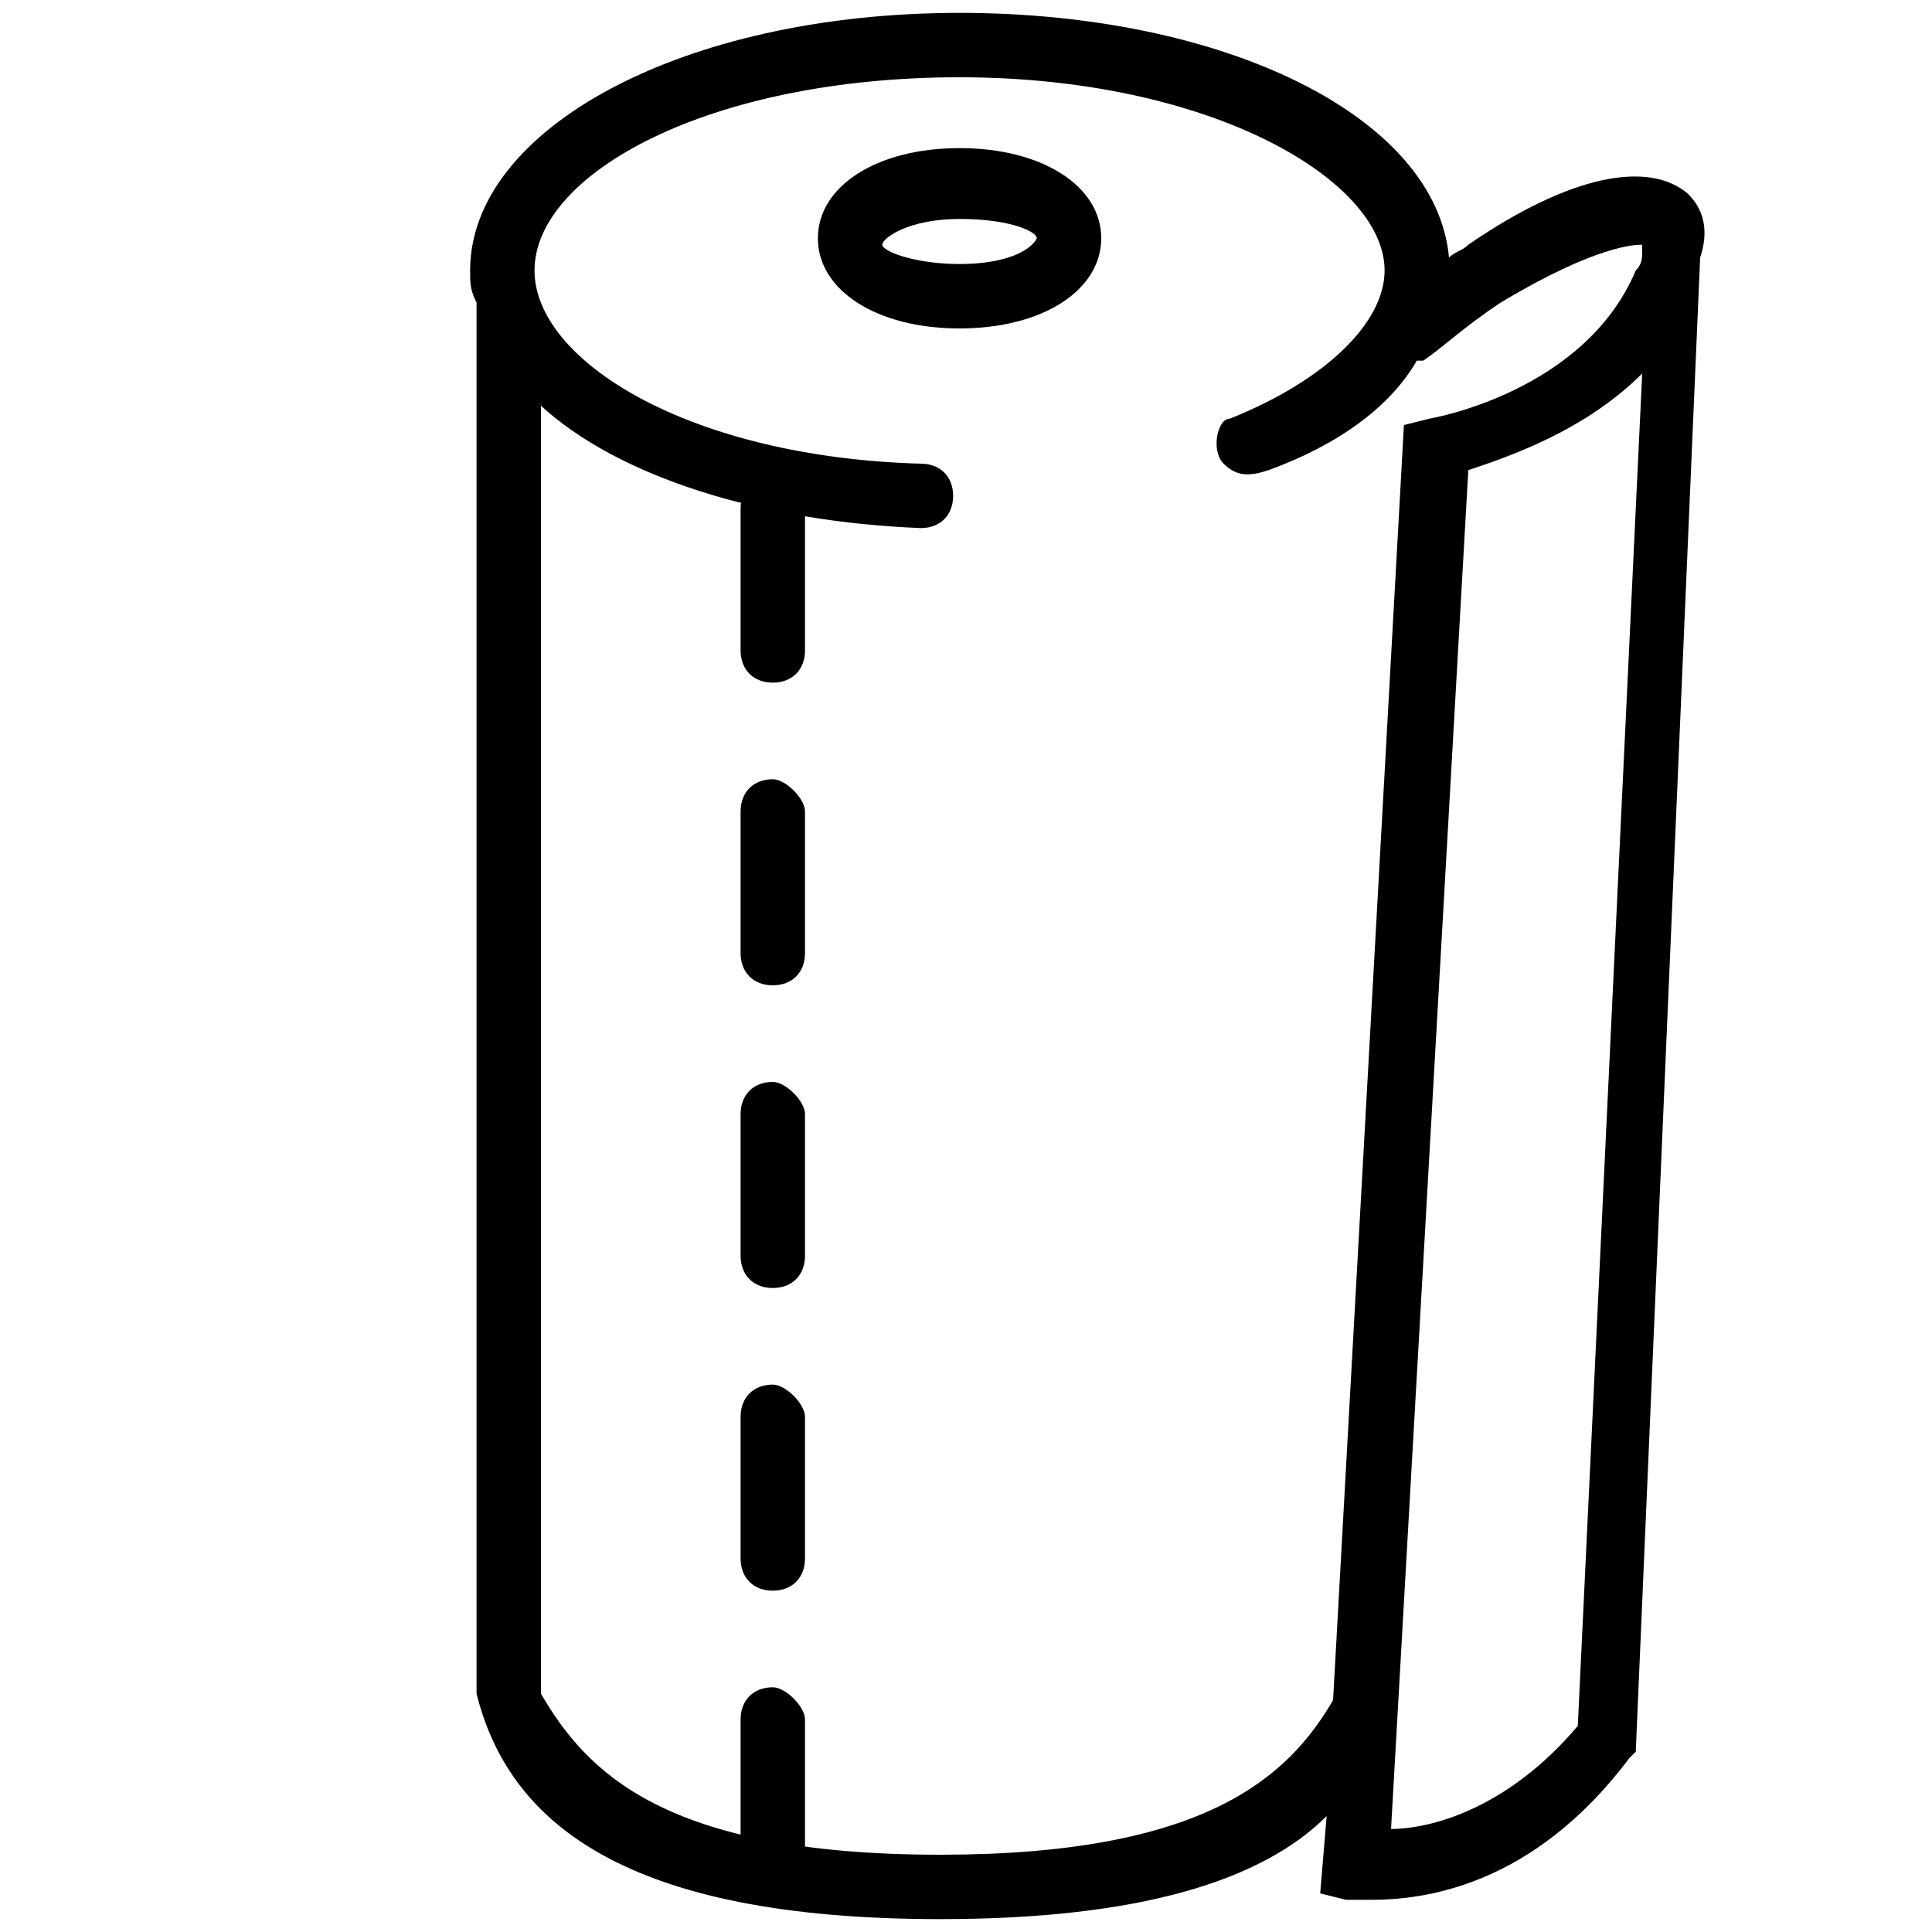 <?xml version="1.0" encoding="utf-8"?>
<!-- Generator: Adobe Illustrator 23.0.1, SVG Export Plug-In . SVG Version: 6.00 Build 0)  -->
<svg version="1.1" id="Layer_1" xmlns="http://www.w3.org/2000/svg" xmlns:xlink="http://www.w3.org/1999/xlink" x="0px" y="0px"
	 viewBox="0 0 30 30" style="enable-background:new 0 0 30 30;" xml:space="preserve">
<g>
	<path d="M12,7.4c-0.3,0-0.5,0.2-0.5,0.5v2.2c0,0.3,0.2,0.5,0.5,0.5s0.5-0.2,0.5-0.5V7.9C12.5,7.7,12.2,7.4,12,7.4z"/>
	<path d="M12,12.1c-0.3,0-0.5,0.2-0.5,0.5v2.2c0,0.3,0.2,0.5,0.5,0.5s0.5-0.2,0.5-0.5v-2.2C12.5,12.4,12.2,12.1,12,12.1z"/>
	<path d="M12,26.2c-0.3,0-0.5,0.2-0.5,0.5v2.2c0,0.3,0.2,0.5,0.5,0.5s0.5-0.2,0.5-0.5v-2.2C12.5,26.5,12.2,26.2,12,26.2z"/>
	<path d="M12,16.8c-0.3,0-0.5,0.2-0.5,0.5v2.2c0,0.3,0.2,0.5,0.5,0.5s0.5-0.2,0.5-0.5v-2.2C12.5,17.1,12.2,16.8,12,16.8z"/>
	<path d="M12,21.5c-0.3,0-0.5,0.2-0.5,0.5v2.2c0,0.3,0.2,0.5,0.5,0.5s0.5-0.2,0.5-0.5V22C12.5,21.8,12.2,21.5,12,21.5z"/>
</g>
<path d="M14.9,5.1c-1.3,0-2.2-0.6-2.2-1.4s0.9-1.4,2.2-1.4s2.2,0.6,2.2,1.4S16.2,5.1,14.9,5.1z M14.9,3.4c-0.8,0-1.2,0.3-1.2,0.4
	c0,0.1,0.5,0.3,1.2,0.3c0.7,0,1.1-0.2,1.2-0.4C16.1,3.6,15.7,3.4,14.9,3.4z M16.2,3.8L16.2,3.8L16.2,3.8z"/>
<path d="M26.2,3c-0.6-0.5-1.8-0.3-3.4,0.8c-0.1,0.1-0.2,0.1-0.3,0.2c-0.2-2.2-3.5-3.8-7.6-3.8c-4.3,0-7.6,1.8-7.6,4
	c0,0.2,0,0.3,0.1,0.5v21.6h0c0,0,0,0,0,0v0h0c0.5,2,2.3,3.5,7.2,3.5c3.1,0,5-0.6,6-1.6l-0.1,1.2l0.4,0.1c0,0,0.2,0,0.4,0
	c0.8,0,2.5-0.2,4-2.2l0.1-0.1l1-23.2C26.6,3.4,26.3,3.1,26.2,3z M24.5,26.8c-1.1,1.3-2.3,1.6-2.9,1.6l1.2-21.1
	c0.6-0.2,1.8-0.6,2.7-1.5L24.5,26.8z M25.5,3.9c0,0.1,0,0.2-0.1,0.3c-0.8,1.9-3.2,2.3-3.2,2.3l-0.4,0.1l-1.1,19.8
	c-0.7,1.2-2,2.4-6.1,2.4c-4.3,0-5.5-1.3-6.2-2.5v-20c1.2,1.1,3.4,1.8,5.9,1.9c0,0,0,0,0,0c0.3,0,0.5-0.2,0.5-0.5s-0.2-0.5-0.5-0.5
	c0,0,0,0,0,0c0,0,0,0,0,0c-3.6-0.1-6-1.6-6-3c0-1.5,2.7-3,6.6-3c3.9,0,6.6,1.6,6.6,3c0,0.8-0.9,1.7-2.4,2.3C18.9,6.5,18.8,7,19,7.2
	c0.2,0.2,0.4,0.2,0.7,0.1c1.1-0.4,1.9-1,2.3-1.7c0,0,0.1,0,0.1,0c0.3-0.2,0.6-0.5,1.2-0.9c1.5-0.9,2.1-0.9,2.2-0.9c0,0,0,0,0,0
	L25.5,3.9z"/>
</svg>
